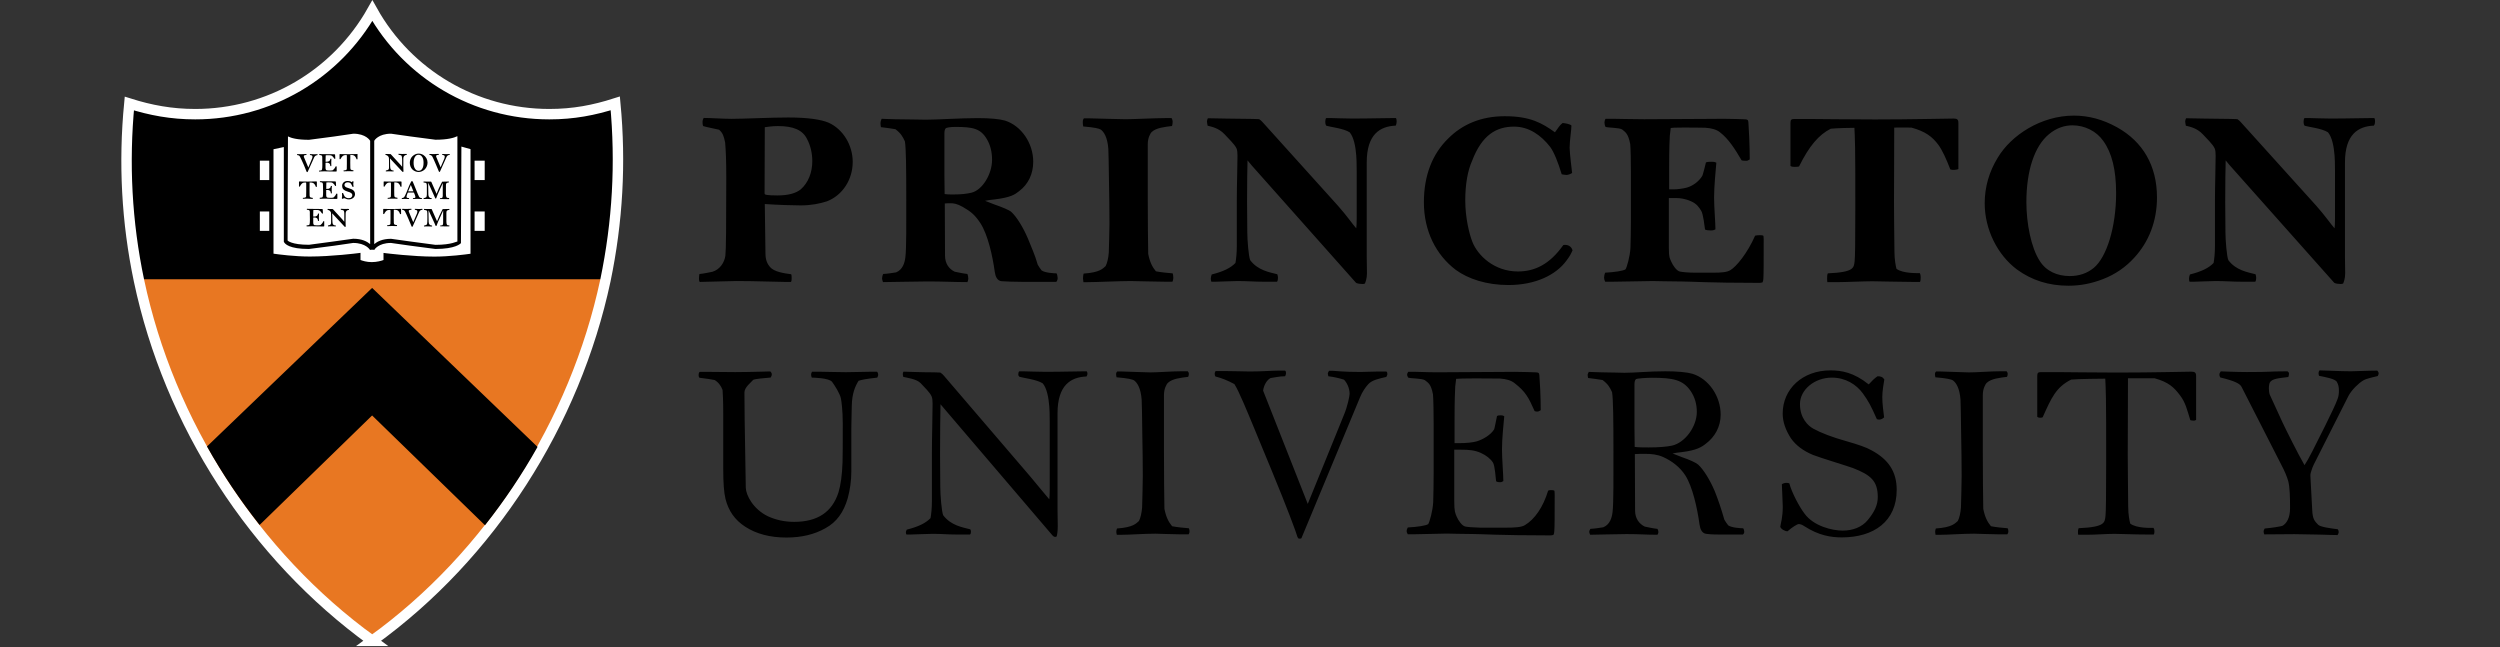 <?xml version="1.0" encoding="UTF-8" standalone="no"?>
<svg
   width="329.643"
   height="85.346"
   version="1.1"
   id="svg263"
   sodipodi:docname="princeton-with-text.svg"
   inkscape:version="1.1.1 (c3084ef, 2021-09-22)"
   xmlns:inkscape="http://www.inkscape.org/namespaces/inkscape"
   xmlns:sodipodi="http://sodipodi.sourceforge.net/DTD/sodipodi-0.dtd"
   xmlns="http://www.w3.org/2000/svg"
   xmlns:svg="http://www.w3.org/2000/svg">
  <rect width="100%" height="100%" fill="#333333" stroke="none"/>
  <defs
     id="defs267" />
  <sodipodi:namedview
     id="namedview265"
     pagecolor="#ffffff"
     bordercolor="#666666"
     borderopacity="1.0"
     inkscape:pageshadow="2"
     inkscape:pageopacity="0.0"
     inkscape:pagecheckerboard="0"
     showgrid="false"
     fit-margin-top="0"
     fit-margin-left="16"
     fit-margin-right="16"
     fit-margin-bottom="0"
     inkscape:zoom="3.7566667"
     inkscape:cx="165.17303"
     inkscape:cy="42.724046"
     inkscape:window-width="1296"
     inkscape:window-height="847"
     inkscape:window-x="0"
     inkscape:window-y="25"
     inkscape:window-maximized="0"
     inkscape:current-layer="svg263" />
  <linearGradient
     id="SG"
     gradientUnits="userSpaceOnUse"
     x1="33.275"
     y1="85.083"
     x2="33.275"
     y2="1.495"
     gradientTransform="matrix(0.994,0,0,0.994,16.009,-0.088)">
    <stop
       offset="0.573"
       style="stop-color:#E87722"
       id="stop248" />
    <stop
       offset="0.574"
       style="stop-color:#000000"
       id="stop250" />
    <stop
       offset="1"
       style="stop-color:#000000"
       id="stop252" />
  </linearGradient>
  <path
     fill="url(#SG)"
     stroke="#ffffff"
     stroke-width="1.374"
     d="M 49.077,84.499 C 33.458,73.195 22.303,55.836 18.326,36.996 16.705,29.281 16.298,21.497 17.053,13.652 c 2.804,0.885 5.558,1.402 8.689,1.402 9.713,0 18.592,-5.2 23.354,-13.65 4.673,8.361 13.531,13.65 23.334,13.65 3.201,0 5.896,-0.527 8.699,-1.422 0.746,7.874 0.308,15.609 -1.302,23.354 -4.017,18.8 -15.112,36.249 -30.751,47.513 z"
     id="path255"
     style="fill:url(#SG)" />
  <path
     d="m 70.879,58.928 c -2.048,3.639 -4.365,7.089 -6.93,10.33 L 49.067,54.782 34.233,69.218 C 31.648,65.947 29.322,62.487 27.294,58.869 L 49.067,37.961 Z M 313.166,15.989 c 0,-0.119 -0.02,-0.328 -0.089,-0.418 h -0.686 c -1.491,0 -2.436,0.06 -5.13,0.06 -0.925,0 -2.297,-0.06 -2.625,-0.06 h -0.775 c -0.089,0.06 -0.119,0.388 -0.119,0.507 0,0.149 0.03,0.388 0.149,0.507 0.477,0.149 2.297,0.348 3.072,0.865 0.537,0.626 0.775,1.879 0.865,3.042 0.03,0.447 0.06,0.895 0.06,2.108 v 6.224 c 0,0.716 -0.03,0.954 -0.06,1.283 -0.507,-0.567 -1.223,-1.64 -2.416,-2.983 l -9.952,-11.026 c -0.089,-0.119 -0.268,-0.268 -0.447,-0.388 -0.239,0 -0.656,-0.03 -0.895,-0.03 -1.909,0 -5.359,-0.089 -5.866,-0.089 -0.06,0.119 -0.119,0.298 -0.119,0.418 0,0.06 0.06,0.477 0.089,0.567 0.447,0.119 1.432,0.268 2.237,1.133 0.477,0.537 1.312,1.283 1.571,1.879 0.089,0.209 0.119,0.537 0.119,0.954 0,1.551 -0.089,3.728 -0.089,5.806 v 6.055 c 0,0.984 -0.089,1.75 -0.179,2.267 -0.616,0.656 -1.581,1.133 -3.122,1.521 -0.06,0.149 -0.119,0.388 -0.119,0.537 0,0.089 0.02,0.388 0.08,0.418 h 0.567 c 0.597,0 1.969,-0.089 2.853,-0.089 1.312,0 2.207,0.089 3.43,0.089 h 1.78 c 0.119,-0.03 0.149,-0.388 0.149,-0.507 0,-0.119 -0.04,-0.358 -0.089,-0.477 -1.034,-0.268 -2.565,-0.507 -3.579,-1.849 -0.209,-0.447 -0.388,-2.655 -0.388,-3.698 0,-0.954 -0.03,-2.257 -0.03,-4.017 0,-2.356 0.03,-4.404 0.06,-5.448 0.179,0.209 0.388,0.477 0.537,0.646 l 13.76,15.47 c 0.149,0.149 0.686,0.179 0.835,0.179 0.149,0 0.239,0 0.358,-0.06 0.06,-0.149 0.268,-0.626 0.268,-1.342 0,-0.865 -0.03,-1.76 -0.03,-2.207 V 21.417 c 0,-3.728 1.76,-4.762 3.808,-4.852 0.139,-0.159 0.159,-0.418 0.159,-0.577 z m -34.141,9.475 c 0,4.494 -1.253,8.461 -2.953,9.862 -0.865,0.716 -1.939,1.074 -3.162,1.074 -1.66,0 -3.122,-0.656 -3.957,-1.998 -1.133,-1.73 -1.76,-4.941 -1.76,-7.745 0,-4.146 1.064,-7.387 2.983,-8.968 1.014,-0.835 2.058,-1.163 3.102,-1.163 1.611,0 3.162,0.775 4.056,2.058 1.123,1.551 1.69,3.788 1.69,6.88 z m 5.389,0.567 c 0,-4.166 -1.849,-7.357 -5.299,-9.266 -1.849,-1.014 -3.688,-1.521 -5.657,-1.521 -4.345,0 -8.282,2.595 -10.041,5.548 -1.133,1.849 -1.72,3.867 -1.72,6.015 0,3.43 1.67,6.79 4.255,8.729 1.969,1.432 4.196,2.138 6.8,2.138 1.581,0 3.062,-0.298 4.524,-0.865 1.64,-0.626 3.042,-1.611 4.146,-2.833 1.929,-2.098 2.993,-4.812 2.993,-7.944 z m -26.187,-3.748 v -6.085 c 0,-0.447 -0.179,-0.567 -0.626,-0.567 -0.895,0 -5.597,0.119 -10.37,0.119 -3.698,0 -6.771,-0.06 -8.431,-0.06 h -2.207 c -0.378,0 -0.507,0.089 -0.507,0.507 v 5.687 c 0.119,0.089 0.328,0.119 0.477,0.119 0.119,0 0.537,0 0.656,-0.06 1.342,-2.704 2.595,-4.166 4.176,-4.971 0.895,-0.089 2.645,-0.119 3.122,-0.119 0.03,0.328 0.06,1.372 0.089,2.625 0.03,2.147 0.03,3.062 0.03,8.133 0,4.384 -0.03,6.343 -0.089,6.82 -0.119,0.835 0.03,1.461 -3.539,1.611 -0.089,0.209 -0.089,0.447 -0.089,0.686 0,0.119 0,0.358 0.03,0.477 h 1.163 c 1.104,0 3.698,-0.119 4.772,-0.119 0.865,0 3.639,0.089 5.448,0.089 h 0.835 c 0.089,-0.149 0.089,-0.477 0.089,-0.626 0,-0.179 -0.03,-0.388 -0.119,-0.537 -0.328,0 -2.237,0.06 -3.072,-0.567 -0.089,-0.328 -0.268,-1.193 -0.268,-2.237 -0.03,-3.211 -0.06,-4.434 -0.06,-6.582 0,-2.774 0.03,-4.653 0.03,-9.803 0.418,0 1.372,-0.03 2.267,0 1.849,0.507 2.744,1.193 3.549,2.267 0.507,0.686 1.044,1.849 1.581,3.251 0.179,0.06 0.328,0.06 0.507,0.06 0.119,0 0.507,-0.06 0.557,-0.119 z m -25.67,9.684 c 0,-0.418 0,-0.597 -0.03,-0.865 -0.149,-0.089 -0.209,-0.089 -0.447,-0.089 -0.209,0 -0.447,0 -0.656,0.06 -1.004,2.297 -2.466,4.086 -3.271,4.553 -0.447,0.268 -1.133,0.328 -2.237,0.328 h -2.436 c -0.954,0 -1.7,-0.089 -1.969,-0.149 -0.447,-0.089 -0.925,-0.805 -1.133,-1.283 -0.209,-0.507 -0.328,-0.507 -0.328,-1.879 V 26.12 h 1.104 c 0.298,0 1.014,0.06 1.819,0.418 0.746,0.328 1.044,0.775 1.342,1.253 0.268,0.418 0.447,2.058 0.507,2.476 0.149,0.089 0.537,0.119 0.775,0.119 0.239,0 0.388,-0.03 0.597,-0.149 0,-0.805 -0.179,-2.983 -0.179,-4.176 0,-1.491 0.209,-3.539 0.298,-4.613 -0.119,-0.06 -0.298,-0.119 -0.597,-0.119 -0.209,0 -0.597,0 -0.775,0.089 -0.089,0.418 -0.418,1.67 -0.477,1.76 -0.447,0.746 -1.223,1.312 -2.018,1.551 -0.537,0.149 -1.312,0.239 -1.73,0.239 h -0.626 v -2.764 c 0,-2.863 0.06,-3.788 0.089,-4.325 0.03,-0.348 0.089,-0.746 0.119,-1.004 0.268,-0.03 0.418,-0.06 1.79,-0.06 1.72,0 2.535,0.03 2.794,0.03 0.835,0.06 1.461,0.239 1.909,0.597 1.133,0.865 1.998,2.237 2.853,3.698 0.179,0.06 0.477,0.06 0.626,0.06 0.179,0 0.209,-0.06 0.447,-0.179 0,-1.819 -0.119,-4.176 -0.179,-4.911 -0.03,-0.298 -0.089,-0.388 -0.686,-0.388 -0.239,0 -1.372,-0.06 -2.565,-0.06 -1.7,0 -2.386,0.03 -4.981,0.03 -1.402,0 -4.285,0.03 -5.508,0.03 -1.78,0 -3.311,-0.06 -4.076,-0.06 h -1.014 c -0.089,0.119 -0.149,0.358 -0.149,0.477 0,0.149 0.06,0.477 0.149,0.597 0.358,0.119 1.76,0.089 2.177,0.328 0.418,0.358 0.805,0.507 1.074,1.939 0.06,0.626 0.089,2.356 0.089,3.728 v 6.134 c 0,1.253 -0.03,3.072 -0.06,3.808 -0.06,1.163 -0.477,2.565 -0.646,2.833 -0.268,0.209 -1.491,0.388 -2.684,0.447 -0.089,0.179 -0.149,0.477 -0.149,0.656 0,0.179 0.06,0.388 0.149,0.537 h 0.984 c 0.954,0 4.474,-0.089 5.279,-0.089 0.746,0 2.177,0.06 3.897,0.06 0.954,0 3.758,0.179 9.773,0.179 0.239,0 0.507,0.03 0.805,-0.06 0.089,-0.149 0.089,-0.209 0.119,-0.477 0.04,-0.626 0.04,-2.386 0.04,-4.792 z m -25.203,1.034 c -0.089,-0.268 -0.328,-0.716 -1.014,-0.716 -0.06,0 -0.149,0.03 -0.209,0.03 -1.79,2.535 -3.758,3.48 -5.985,3.48 -3.102,0 -5.299,-2.088 -6.015,-3.937 -0.388,-0.984 -0.925,-3.132 -0.925,-5.428 0,-2.177 0.328,-3.937 0.895,-5.21 1.312,-3.45 3.221,-4.524 5.538,-4.524 1.939,0 3.539,1.104 4.762,2.674 0.507,0.686 1.044,2.028 1.521,3.609 0.119,0.02 0.388,0.089 0.656,0.089 0.179,0 0.597,-0.149 0.716,-0.268 -0.03,-0.328 -0.328,-2.625 -0.328,-3.331 0,-0.895 0.239,-2.356 0.239,-2.923 -0.179,-0.179 -0.775,-0.298 -1.163,-0.328 -0.447,0.328 -0.597,0.706 -1.014,1.223 -1.67,-1.193 -3.221,-2.118 -6.611,-2.118 -3.132,0 -5.607,1.074 -7.476,2.953 -2.058,2.018 -3.191,4.822 -3.191,8.401 0,3.808 1.611,6.94 4.205,8.908 1.64,1.193 4.056,1.998 6.94,1.998 3.639,0 6.283,-1.372 7.626,-3.181 0.537,-0.716 0.597,-0.895 0.835,-1.402 z M 184.159,15.989 c 0,-0.119 -0.03,-0.328 -0.089,-0.418 h -0.686 c -1.491,0 -2.436,0.06 -5.12,0.06 -0.925,0 -2.297,-0.06 -2.625,-0.06 h -0.775 c -0.089,0.06 -0.119,0.388 -0.119,0.507 0,0.149 0.03,0.388 0.149,0.507 0.477,0.149 2.287,0.348 3.072,0.865 0.537,0.626 0.775,1.879 0.865,3.042 0.03,0.447 0.06,0.895 0.06,2.108 v 6.224 c 0,0.716 -0.03,0.954 -0.06,1.283 -0.507,-0.567 -1.223,-1.64 -2.416,-2.983 l -9.942,-11.026 c -0.089,-0.119 -0.268,-0.268 -0.447,-0.388 -0.239,0 -0.656,-0.03 -0.895,-0.03 -1.909,0 -5.369,-0.089 -5.866,-0.089 -0.06,0.119 -0.119,0.298 -0.119,0.418 0,0.06 0.06,0.477 0.089,0.567 0.447,0.119 1.432,0.268 2.237,1.133 0.477,0.537 1.312,1.283 1.581,1.879 0.089,0.209 0.119,0.537 0.119,0.954 0,1.551 -0.089,3.728 -0.089,5.806 v 6.055 c 0,0.984 -0.089,1.75 -0.179,2.267 -0.626,0.656 -1.581,1.133 -3.132,1.521 -0.06,0.149 -0.119,0.388 -0.119,0.537 0,0.089 0.03,0.388 0.089,0.418 h 0.567 c 0.597,0 1.969,-0.089 2.853,-0.089 1.312,0 2.207,0.089 3.42,0.089 h 1.78 c 0.119,-0.03 0.149,-0.388 0.149,-0.507 0,-0.119 -0.03,-0.358 -0.089,-0.477 -1.034,-0.268 -2.555,-0.507 -3.569,-1.849 -0.209,-0.447 -0.388,-2.655 -0.388,-3.698 0,-0.954 -0.03,-2.257 -0.03,-4.017 0,-2.356 0.03,-4.404 0.06,-5.448 0.179,0.209 0.388,0.477 0.537,0.646 l 13.75,15.47 c 0.149,0.149 0.686,0.179 0.835,0.179 0.149,0 0.239,0 0.358,-0.06 0.06,-0.149 0.268,-0.626 0.268,-1.342 0,-0.865 -0.03,-1.76 -0.03,-2.207 V 21.417 c 0,-3.728 1.76,-4.762 3.818,-4.852 0.099,-0.159 0.129,-0.418 0.129,-0.577 z m -29.448,20.65 c 0,-0.149 -0.03,-0.477 -0.089,-0.597 -0.447,-0.03 -1.67,-0.149 -2.207,-0.268 -0.477,-0.567 -0.805,-1.223 -1.014,-2.297 -0.03,-1.432 -0.06,-4.384 -0.06,-7.148 v -7.327 c 0,-0.805 0.328,-1.432 0.537,-1.611 0.567,-0.537 1.7,-0.656 2.655,-0.775 0.06,-0.119 0.089,-0.447 0.089,-0.567 0,-0.179 -0.089,-0.418 -0.149,-0.477 h -0.865 c -1.253,0 -4.166,0.149 -5.18,0.149 -0.626,0 -3.539,-0.089 -4.852,-0.119 h -0.656 c -0.089,0.119 -0.149,0.239 -0.149,0.507 0,0.119 0.02,0.418 0.06,0.567 1.461,0.119 2.108,0.268 2.326,0.418 0.358,0.268 0.865,0.925 0.984,2.535 0.03,0.567 0.05,1.79 0.089,4.534 0.03,1.491 0.06,3.569 0.06,5.299 0,0.865 -0.06,2.804 -0.089,3.838 -0.05,0.716 -0.209,1.402 -0.418,1.79 -0.358,0.298 -0.716,0.835 -2.893,0.984 -0.06,0.119 -0.089,0.507 -0.089,0.626 0,0.239 0.06,0.348 0.06,0.507 h 0.507 c 1.193,0 4.176,-0.149 5.717,-0.149 0.447,0 3.539,0.089 4.524,0.089 h 0.984 c 0.08,-0.149 0.119,-0.388 0.119,-0.507 z M 130.81,21.089 c 0,1.849 -1.253,3.957 -2.704,4.315 -0.597,0.149 -1.342,0.239 -2.446,0.239 -0.298,0 -0.746,0 -1.104,-0.06 l -0.03,-2.535 v -5.478 c 0,-0.358 0.089,-0.567 0.179,-0.656 0.089,-0.089 0.626,-0.179 1.253,-0.179 2.326,0 3.341,0.209 4.166,1.611 0.477,0.805 0.686,1.73 0.686,2.744 z m 8.65,15.579 c 0,-0.149 -0.06,-0.507 -0.149,-0.626 -0.298,0 -1.521,-0.06 -1.969,-0.388 -0.149,-0.179 -0.388,-0.537 -0.507,-0.746 -0.388,-1.362 -0.835,-2.287 -1.283,-3.42 -0.626,-1.491 -1.491,-2.893 -2.207,-3.549 -0.268,-0.239 -1.193,-0.626 -2.237,-0.984 -0.477,-0.179 -0.865,-0.328 -1.223,-0.477 0.447,-0.089 0.656,-0.119 1.223,-0.179 2.207,-0.268 2.714,-0.656 3.281,-1.104 1.193,-0.895 1.849,-2.267 1.849,-3.877 0,-2.416 -1.551,-4.732 -3.718,-5.418 -0.716,-0.209 -1.998,-0.328 -3.579,-0.328 -2.237,0 -5.369,0.209 -6.85,0.209 -0.447,0 -3.042,-0.06 -4.086,-0.06 -0.447,0 -1.581,-0.06 -1.76,-0.06 -0.089,0.209 -0.149,0.447 -0.149,0.567 0,0.119 0.03,0.418 0.06,0.537 0.507,0.06 1.432,0.179 1.909,0.268 0.716,0.537 0.954,0.954 1.253,1.611 0.149,0.954 0.179,3.39 0.179,7.596 0,3.042 0.03,6.552 -0.119,7.685 -0.089,0.746 -0.358,1.63 -1.223,1.988 -0.388,0.06 -1.104,0.179 -1.7,0.209 -0.089,0.149 -0.149,0.447 -0.149,0.597 0,0.089 0.06,0.328 0.119,0.477 0.418,0 4.981,-0.089 5.925,-0.089 1.909,0 3.519,0.089 5.21,0.089 0.06,-0.119 0.119,-0.328 0.119,-0.447 0,-0.209 -0.06,-0.507 -0.119,-0.626 -0.597,-0.06 -1.342,-0.239 -1.67,-0.298 -0.746,-0.348 -1.283,-1.064 -1.283,-2.118 l -0.03,-6.88 c 0.239,-0.03 0.537,-0.03 0.775,-0.03 0.388,0 0.835,0.06 1.581,0.477 1.104,0.626 1.64,1.084 2.356,2.177 0.954,1.491 1.581,4.225 1.879,6.403 0.089,0.626 0.328,1.163 0.895,1.223 0.239,0.03 1.819,0.089 2.953,0.089 h 4.255 c 0.129,-0.109 0.189,-0.348 0.189,-0.497 z M 107.108,21.238 c 0,1.521 -0.537,2.863 -1.521,3.728 -0.626,0.507 -1.611,0.805 -3.102,0.805 -0.626,0 -1.104,-0.03 -1.283,-0.06 -0.239,-0.03 -0.388,-0.06 -0.388,-0.209 l 0.03,-8.729 c 0.358,-0.03 0.865,-0.149 1.73,-0.149 2.028,0 3.281,0.507 3.867,1.76 0.418,0.795 0.666,1.809 0.666,2.853 z m 5.329,0.119 c 0,-2.237 -1.283,-4.325 -3.181,-5.18 -0.984,-0.418 -2.714,-0.686 -5.329,-0.686 -2.297,0 -5.876,0.179 -7.447,0.179 -1.104,0 -2.774,-0.119 -3.698,-0.119 -0.089,0.149 -0.149,0.358 -0.149,0.477 0,0.119 0,0.447 0.089,0.597 0.567,0.179 1.491,0.328 2.088,0.477 0.507,0.447 0.626,0.835 0.805,1.7 0.089,1.034 0.149,2.356 0.149,4.613 0,6.283 -0.03,9.594 -0.119,10.3 -0.119,0.895 -0.716,1.819 -1.7,2.118 -0.447,0.089 -1.104,0.239 -1.72,0.298 -0.03,0.149 -0.06,0.358 -0.06,0.626 0,0.239 0.03,0.268 0.089,0.418 0.954,0 3.758,-0.119 4.832,-0.119 2.655,0 5.369,0.119 6.462,0.119 h 0.746 c 0.089,-0.119 0.089,-0.328 0.089,-0.477 0,-0.179 0,-0.418 -0.06,-0.537 -0.895,-0.119 -2.237,-0.298 -2.794,-0.954 -0.298,-0.348 -0.597,-0.865 -0.597,-1.75 l -0.089,-6.552 c 1.79,0.119 3.698,0.179 4.742,0.179 1.372,0 2.535,-0.239 3.45,-0.537 2.088,-0.805 3.4,-2.903 3.4,-5.19 z M 313.643,49.225 c 0,-0.179 -0.119,-0.239 -0.179,-0.358 -1.223,0 -2.824,0.089 -3.46,0.089 -1.521,0 -3.36,-0.119 -4.166,-0.119 -0.089,0.179 -0.119,0.209 -0.119,0.358 0,0.149 0.03,0.268 0.06,0.358 0.865,0.179 2.118,0.388 2.356,0.805 0.209,0.378 0.268,0.686 0.268,1.153 0,0.358 -0.03,0.716 -0.179,1.104 -0.268,0.736 -0.835,1.909 -1.64,3.539 -1.372,2.764 -2.237,4.494 -2.714,5.18 -0.775,-1.312 -2.495,-4.762 -2.913,-5.657 l -1.67,-3.639 c -0.06,-0.119 -0.119,-0.537 -0.119,-0.805 0,-0.388 0.06,-0.656 0.119,-0.775 0.268,-0.537 1.193,-0.587 2.446,-0.746 0.06,-0.149 0.089,-0.328 0.089,-0.447 0,-0.209 -0.089,-0.149 -0.179,-0.298 h -0.537 c -1.998,0 -1.402,0.089 -4.832,0.089 -1.452,0 -3.211,-0.089 -3.45,-0.089 -0.119,0.209 -0.179,0.239 -0.179,0.447 0,0.119 0.03,0.209 0.119,0.358 1.988,0.477 2.585,0.835 2.794,1.223 l 5.21,10.21 c 0.507,0.954 0.805,1.7 0.954,2.237 0.209,0.835 0.239,2.058 0.239,3.569 0,1.283 -0.447,1.969 -0.954,2.297 -0.209,0.119 -1.7,0.328 -2.386,0.378 -0.119,0.209 -0.149,0.268 -0.149,0.418 0,0.149 0.06,0.239 0.089,0.358 1.521,0 3.102,-0.03 3.997,-0.03 0.626,0 1.581,0.03 3.341,0.06 1.014,0.03 1.79,0.06 2.326,0.06 0.06,-0.119 0.149,-0.239 0.149,-0.388 0,-0.139 -0.03,-0.239 -0.119,-0.378 -0.954,-0.119 -2.287,-0.298 -2.595,-0.597 -0.477,-0.507 -0.716,-0.736 -0.775,-1.909 l -0.239,-4.474 c -0.03,-0.328 0.089,-0.626 0.119,-0.706 0.089,-0.328 0.209,-0.597 0.318,-0.835 l 4.593,-9.087 c 0.418,-0.775 1.312,-1.64 1.909,-1.998 0.418,-0.268 1.342,-0.447 1.939,-0.597 0.07,-0.119 0.119,-0.239 0.119,-0.358 z m -24.07,6.134 V 49.573 c 0,-0.447 -0.179,-0.567 -0.626,-0.567 -0.895,0 -5.011,0.119 -9.773,0.119 -3.698,0 -6.164,-0.06 -7.834,-0.06 h -2.207 c -0.388,0 -0.507,0.089 -0.507,0.507 v 5.389 c 0.119,0.089 0.209,0.119 0.358,0.119 0.119,0 0.239,0 0.358,-0.06 1.163,-2.595 1.76,-3.957 3.758,-4.971 0.895,-0.089 4.017,-0.119 4.494,-0.119 0.03,0.328 0.06,1.362 0.089,2.625 0.03,2.147 0.03,3.301 0.03,8.371 0,4.374 -0.03,6.641 -0.089,7.109 -0.119,0.835 0.03,1.461 -3.539,1.611 -0.089,0.209 -0.089,0.268 -0.089,0.507 0,0.119 0,0.229 0.03,0.358 h 1.163 c 1.104,0 2.565,-0.119 3.639,-0.119 0.865,0 2.505,0.089 4.325,0.089 h 0.835 c 0.089,-0.149 0.089,-0.298 0.089,-0.447 0,-0.179 -0.03,-0.268 -0.119,-0.428 -0.328,0 -2.237,0.07 -3.072,-0.567 -0.089,-0.328 -0.268,-1.193 -0.268,-2.227 -0.02,-3.221 -0.06,-4.742 -0.06,-6.89 0,-2.764 0.03,-4.882 0.03,-10.041 0.418,0 2.625,-0.02 3.519,0 1.839,0.507 2.555,1.193 3.36,2.267 0.716,0.954 0.895,1.819 1.342,3.251 0.179,0.06 0.268,0.06 0.447,0.06 0.109,0.02 0.258,-0.04 0.318,-0.099 z M 264.818,70.073 c 0,-0.149 -0.03,-0.298 -0.089,-0.418 -0.447,-0.03 -1.67,-0.149 -2.207,-0.268 -0.477,-0.567 -0.805,-1.223 -1.014,-2.297 -0.03,-1.432 -0.06,-4.673 -0.06,-7.447 v -7.566 c 0,-0.805 0.328,-1.432 0.537,-1.611 0.567,-0.537 1.7,-0.656 2.655,-0.775 0.06,-0.119 0.089,-0.268 0.089,-0.378 0,-0.179 -0.089,-0.298 -0.149,-0.358 h -0.865 c -1.253,0 -3.042,0.149 -4.056,0.149 -0.626,0 -2.406,-0.089 -3.718,-0.119 h -0.656 c -0.089,0.119 -0.149,0.119 -0.149,0.378 0,0.119 0.03,0.239 0.06,0.388 1.461,0.119 2.118,0.268 2.326,0.418 0.358,0.268 0.865,0.925 0.984,2.535 0.03,0.567 0.05,2.088 0.089,4.822 0.03,1.491 0.06,3.519 0.06,5.239 0,0.875 -0.06,3.102 -0.089,4.146 -0.05,0.716 -0.209,1.402 -0.418,1.79 -0.358,0.298 -0.716,0.835 -2.893,0.984 -0.06,0.119 -0.089,0.328 -0.089,0.447 0,0.239 0.05,0.239 0.05,0.388 h 0.507 c 1.193,0 3.042,-0.149 4.583,-0.149 0.447,0 2.406,0.089 3.4,0.089 h 0.974 c 0.109,-0.149 0.139,-0.268 0.139,-0.388 z m -14.724,-5.478 c 0,-2.386 -1.064,-4.017 -3.36,-5.239 -0.626,-0.358 -1.73,-0.746 -3.311,-1.193 -1.819,-0.507 -3.341,-1.094 -4.325,-1.64 -0.656,-0.358 -1.76,-1.342 -1.76,-3.241 0,-1.909 1.939,-3.49 4.205,-3.49 1.79,0 3.221,0.895 4.086,2.078 0.746,1.044 1.014,1.521 1.849,3.4 0.089,0.03 0.209,0.06 0.298,0.06 0.268,0 0.507,-0.149 0.656,-0.298 -0.089,-0.746 -0.239,-1.79 -0.239,-2.674 0,-0.775 0.179,-1.79 0.268,-2.326 -0.239,-0.358 -0.507,-0.418 -0.895,-0.418 -0.418,0.268 -0.805,0.686 -1.163,1.074 -1.969,-1.581 -3.579,-1.849 -5.06,-1.849 -3.659,0 -6.283,2.446 -6.283,5.687 0,1.104 0.378,2.177 1.094,3.281 0.656,0.925 1.611,1.64 2.893,2.177 0.865,0.348 4.732,1.521 5.269,1.73 2.386,0.925 3.281,1.72 3.281,3.838 0,1.044 -0.447,1.969 -1.312,3.012 -0.775,0.954 -1.998,1.402 -3.311,1.402 -1.402,0 -3.818,-0.597 -5.011,-2.207 -0.716,-0.925 -1.73,-2.863 -2.028,-4.027 -0.209,-0.06 -0.209,-0.06 -0.418,-0.06 -0.179,0 -0.388,0.06 -0.567,0.179 0,0.388 0.119,2.356 0.119,2.953 0,1.461 -0.268,2.177 -0.328,2.655 0.089,0.298 0.597,0.597 0.954,0.597 0.616,-0.537 1.273,-0.954 1.491,-0.954 0.179,0 0.447,0.089 0.706,0.268 1.939,1.253 3.549,1.491 4.981,1.491 4.215,-0.01 7.218,-2.118 7.218,-6.263 z M 223.738,54.315 c 0,1.909 -1.521,4.046 -3.271,4.444 -0.716,0.149 -1.76,0.239 -3.102,0.239 -0.358,0 -1.372,0 -1.819,-0.07 l -0.03,-2.625 v -5.627 c 0,-0.388 0.089,-0.597 0.209,-0.686 0.119,-0.089 1.342,-0.179 2.088,-0.179 2.804,0 4.086,0.268 5.1,1.73 0.557,0.815 0.825,1.73 0.825,2.774 z m 6.254,15.788 c 0,-0.149 -0.05,-0.328 -0.149,-0.447 -0.298,0 -1.521,-0.06 -1.969,-0.388 -0.149,-0.179 -0.388,-0.537 -0.507,-0.746 -0.388,-1.372 -0.805,-2.595 -1.253,-3.728 -0.626,-1.491 -1.491,-2.893 -2.207,-3.539 -0.268,-0.239 -1.104,-0.626 -2.147,-0.984 -0.477,-0.179 -0.865,-0.328 -1.223,-0.477 0.447,-0.089 0.656,-0.119 1.223,-0.179 1.939,-0.239 2.595,-0.656 3.162,-1.104 1.193,-0.895 1.959,-2.237 1.959,-3.838 0,-2.416 -1.551,-4.713 -3.718,-5.389 -0.716,-0.209 -1.998,-0.328 -3.579,-0.328 -2.237,0 -3.897,0.199 -5.389,0.199 -0.447,0 -1.909,-0.06 -2.943,-0.06 -0.447,0 -1.581,-0.06 -1.76,-0.06 -0.089,0.209 -0.149,0.268 -0.149,0.388 0,0.119 0.03,0.288 0.06,0.418 0.507,0.06 1.422,0.179 1.909,0.268 0.716,0.537 0.954,0.954 1.253,1.611 0.149,0.954 0.179,3.639 0.179,7.834 0,3.032 0.03,6.85 -0.119,7.983 -0.089,0.736 -0.348,1.63 -1.223,1.988 -0.388,0.06 -1.104,0.179 -1.7,0.209 -0.089,0.149 -0.149,0.268 -0.149,0.418 0,0.089 0.06,0.209 0.119,0.358 0.418,0 3.838,-0.089 4.792,-0.089 1.909,0 2.386,0.089 4.086,0.089 0.06,-0.119 0.119,-0.209 0.119,-0.328 0,-0.209 -0.06,-0.328 -0.119,-0.447 -0.597,-0.06 -1.342,-0.239 -1.67,-0.298 -0.746,-0.358 -1.283,-1.074 -1.283,-2.118 l -0.03,-7.447 c 0.239,-0.03 1.104,-0.03 1.342,-0.03 0.805,0 1.611,0.07 2.386,0.418 1.133,0.507 2.207,1.312 2.923,2.416 0.954,1.491 1.581,4.315 1.879,6.492 0.089,0.626 0.328,1.163 0.895,1.223 0.239,0.03 0.597,0.089 1.73,0.089 h 3.092 c 0.129,-0.109 0.179,-0.219 0.179,-0.378 z m -24.994,-4.524 c 0,-0.418 0,-0.597 -0.03,-0.865 -0.149,-0.089 -0.209,-0.089 -0.447,-0.089 -0.209,0 -0.179,0 -0.388,0.07 -0.656,2.177 -1.78,3.788 -3.072,4.553 -0.447,0.268 -1.253,0.328 -2.535,0.328 h -3.341 c -1.044,-0.03 -1.7,-0.089 -1.969,-0.149 -0.447,-0.089 -0.925,-0.805 -1.133,-1.283 -0.209,-0.507 -0.328,-0.686 -0.328,-2.058 v -6.79 h 0.954 c 0.954,0 1.73,0.06 2.535,0.418 0.746,0.328 1.312,0.805 1.611,1.273 0.268,0.418 0.358,2.058 0.418,2.476 0.149,0.089 0.239,0.119 0.477,0.119 0.239,0 0.268,-0.02 0.477,-0.149 0,-0.805 -0.179,-2.983 -0.179,-4.166 0,-1.491 0.209,-3.311 0.298,-4.384 -0.119,-0.06 -0.179,-0.119 -0.477,-0.119 -0.209,0 -0.298,0 -0.477,0.089 -0.089,0.418 -0.328,1.67 -0.378,1.76 -0.447,0.736 -1.491,1.342 -2.297,1.581 -0.537,0.149 -1.312,0.239 -2.446,0.239 h -0.477 v -2.923 c 0,-2.853 0.06,-4.017 0.089,-4.553 0.03,-0.358 0.089,-0.736 0.119,-1.004 0.268,-0.03 1.133,-0.06 2.505,-0.06 1.72,0 3.002,0.02 3.281,0.02 0.835,0.06 1.452,0.239 1.909,0.597 1.461,1.133 1.849,1.879 2.655,3.698 0.179,0.06 0.209,0.06 0.358,0.06 0.179,0 0.209,-0.06 0.447,-0.179 0,-1.819 -0.119,-3.877 -0.179,-4.623 -0.03,-0.298 -0.089,-0.378 -0.686,-0.378 -0.239,0 -1.372,-0.06 -2.555,-0.06 -1.7,0 -2.386,0.03 -4.981,0.03 -1.402,0 -3.867,0.03 -5.09,0.03 -1.79,0 -2.177,-0.06 -2.953,-0.06 h -1.024 c -0.089,0.119 -0.149,0.239 -0.149,0.348 0,0.159 0.06,0.298 0.149,0.418 0.358,0.119 1.77,0.089 2.187,0.328 0.418,0.358 0.805,0.447 1.074,1.879 0.06,0.626 0.089,2.655 0.089,4.027 v 6.134 c 0,1.253 -0.03,3.311 -0.06,4.046 -0.06,1.163 -0.477,2.625 -0.656,2.893 -0.268,0.209 -1.491,0.388 -2.694,0.447 -0.089,0.179 -0.149,0.298 -0.149,0.477 0,0.179 0.06,0.268 0.149,0.418 h 0.984 c 0.954,0 3.341,-0.089 4.146,-0.089 0.746,0 1.76,0.06 3.49,0.06 0.954,0 3.748,0.179 9.773,0.179 0.239,0 0.507,0.03 0.805,-0.06 0.089,-0.149 0.089,-0.209 0.119,-0.477 0.05,-0.597 0.05,-2.058 0.05,-4.474 z M 182.936,49.314 c 0,-0.119 -0.03,-0.298 -0.149,-0.328 h -1.014 c -0.716,0 -1.849,0.06 -2.356,0.06 -2.416,0 -3.281,-0.149 -3.639,-0.149 h -0.537 c -0.07,0.149 -0.159,0.239 -0.159,0.388 0,0.119 0.07,0.209 0.07,0.328 0.736,0.089 1.392,0.239 2.058,0.447 0.358,0.358 0.746,1.074 0.746,1.879 0,0.288 -0.298,1.7 -0.726,2.714 l -4.792,11.791 -5.886,-14.933 c 0.089,-0.706 0.477,-1.392 0.974,-1.66 0.507,-0.06 1.123,-0.239 1.929,-0.239 0.06,-0.119 0.119,-0.288 0.119,-0.418 0,-0.119 -0.03,-0.298 -0.149,-0.328 h -0.746 c -0.915,0 -2.307,0.119 -3.887,0.119 -0.686,0 -2.028,-0.06 -3.341,-0.06 h -1.163 c -0.06,0.119 -0.119,0.179 -0.119,0.358 0,0.179 0.03,0.239 0.089,0.358 0.835,0.209 1.64,0.537 2.505,1.004 0.567,0.835 1.79,3.848 2.446,5.418 l 2.466,5.965 c 2.048,4.951 3.271,8.252 3.42,8.819 0.149,0.089 0,0.179 0.268,0.179 0.268,0 0.239,-0.05 0.298,-0.199 l 7.685,-18.472 c 0.268,-0.656 0.686,-1.283 1.074,-1.7 0.477,-0.537 1.452,-0.746 2.376,-0.954 0.05,-0.119 0.139,-0.239 0.139,-0.388 z M 156.848,70.073 c 0,-0.149 -0.02,-0.298 -0.089,-0.418 -0.447,-0.03 -1.67,-0.149 -2.207,-0.268 -0.477,-0.567 -0.805,-1.223 -1.014,-2.297 -0.03,-1.432 -0.06,-4.673 -0.06,-7.447 v -7.566 c 0,-0.805 0.328,-1.432 0.537,-1.611 0.567,-0.537 1.7,-0.656 2.655,-0.775 0.06,-0.119 0.089,-0.268 0.089,-0.378 0,-0.179 -0.089,-0.298 -0.149,-0.358 h -0.865 c -1.253,0 -3.042,0.149 -4.056,0.149 -0.626,0 -2.416,-0.089 -3.718,-0.119 h -0.656 c -0.089,0.119 -0.149,0.119 -0.149,0.378 0,0.119 0.03,0.239 0.06,0.388 1.461,0.119 2.118,0.268 2.326,0.418 0.358,0.268 0.865,0.925 0.984,2.535 0.03,0.567 0.06,2.088 0.089,4.822 0.03,1.491 0.06,3.519 0.06,5.239 0,0.875 -0.06,3.102 -0.089,4.146 -0.06,0.716 -0.209,1.402 -0.418,1.79 -0.358,0.298 -0.716,0.835 -2.893,0.984 -0.06,0.119 -0.089,0.328 -0.089,0.447 0,0.239 0.06,0.239 0.06,0.388 h 0.507 c 1.193,0 3.042,-0.149 4.583,-0.149 0.447,0 2.416,0.089 3.4,0.089 h 0.984 c 0.099,-0.149 0.119,-0.268 0.119,-0.388 z M 143.386,49.255 c 0,-0.119 -0.03,-0.209 -0.089,-0.288 h -0.686 c -1.491,0 -2.147,0.06 -4.822,0.06 -0.925,0 -2.297,-0.06 -2.625,-0.06 h -0.775 c -0.089,0.06 -0.119,0.268 -0.119,0.388 0,0.149 0.03,0.209 0.149,0.328 0.477,0.149 2.297,0.358 3.072,0.865 0.537,0.626 0.775,1.879 0.865,3.042 0.03,0.447 0.06,0.895 0.06,2.118 v 8.848 c 0,0.716 -0.03,0.954 -0.06,1.283 -0.507,-0.567 -1.372,-1.67 -2.535,-3.042 L 124.437,49.513 c -0.089,-0.119 -0.268,-0.268 -0.447,-0.388 -0.239,0 -0.537,-0.03 -0.775,-0.03 -1.909,0 -3.579,-0.089 -4.086,-0.089 -0.06,0.119 -0.089,0.179 -0.089,0.298 0,0.06 0.03,0.298 0.06,0.388 0.447,0.119 1.76,0.268 2.297,0.835 0.477,0.537 1.193,1.163 1.452,1.76 0.089,0.209 0.119,0.537 0.119,0.954 0,1.551 -0.089,4.374 -0.089,6.462 v 6.343 c 0,0.984 -0.089,1.75 -0.179,2.267 -0.626,0.656 -1.581,1.133 -3.132,1.521 -0.06,0.149 -0.119,0.209 -0.119,0.358 0,0.089 0.03,0.268 0.089,0.288 h 0.567 c 0.597,0 1.969,-0.089 2.863,-0.089 1.302,0 1.899,0.089 3.122,0.089 h 1.8 c 0.119,-0.03 0.139,-0.268 0.139,-0.388 0,-0.119 -0.02,-0.179 -0.089,-0.298 -1.044,-0.268 -2.555,-0.507 -3.569,-1.849 -0.209,-0.447 -0.388,-2.714 -0.388,-3.748 0,-0.954 -0.03,-2.505 -0.03,-4.255 0,-2.356 0.03,-5.607 0.06,-6.641 0.179,0.209 0.447,0.537 0.656,0.775 l 14.118,16.534 c 0.149,0.149 0.209,0.179 0.358,0.179 0.149,0 0.05,0 0.179,-0.06 0.06,-0.149 0.149,-0.626 0.149,-1.342 0,-0.865 -0.03,-1.76 -0.03,-2.207 V 54.494 c 0,-3.728 1.76,-4.772 3.818,-4.852 0.099,-0.149 0.129,-0.239 0.129,-0.388 z m -27.589,0.149 c 0,-0.119 -0.06,-0.298 -0.149,-0.388 h -0.865 c -0.925,0 -2.177,0.06 -3.251,0.06 -1.193,0 -2.525,-0.06 -3.4,-0.06 h -1.064 c -0.089,0.179 -0.119,0.239 -0.119,0.388 0,0.119 0.03,0.239 0.089,0.388 0.119,0 2.297,0.03 2.684,0.567 0.328,0.447 1.044,1.551 1.163,2.207 0.06,0.298 0.239,1.521 0.239,3.281 0,2.535 0,4.225 -0.03,5.12 -0.06,1.67 -0.239,2.983 -0.537,3.967 -0.835,2.595 -2.764,3.877 -5.836,3.877 -1.312,0 -2.446,-0.268 -3.49,-0.746 -1.939,-0.954 -2.863,-2.774 -2.893,-3.748 l -0.149,-8.928 -0.03,-3.639 c 0,-0.686 0.865,-1.312 1.163,-1.67 0.239,-0.119 1.551,-0.239 2.297,-0.298 0.089,-0.179 0.149,-0.268 0.149,-0.418 0,-0.149 -0.089,-0.298 -0.209,-0.388 l -1.133,0.03 c -1.104,0.03 -2.565,0.06 -3.48,0.06 -1.432,0 -2.535,-0.03 -3.43,-0.03 h -1.253 c -0.119,0.089 -0.149,0.268 -0.149,0.418 0,0.149 0.03,0.268 0.119,0.358 0.954,0.119 1.581,0.209 1.998,0.298 0.507,0.298 0.865,0.805 1.044,1.312 0.03,0.388 0.089,1.342 0.089,3.221 V 61.791 c 0,1.849 0.089,3.152 0.298,3.997 0.388,1.551 1.223,2.774 2.595,3.659 1.461,0.954 3.281,1.432 5.448,1.432 1.998,0 3.698,-0.418 5.12,-1.223 1.491,-0.805 2.416,-2.108 2.953,-3.957 0.298,-1.094 0.477,-2.297 0.477,-3.539 v -5.717 c 0,-1.074 0.06,-2.416 0.06,-2.953 0.03,-1.611 0.447,-2.565 0.895,-3.281 0.477,-0.149 0.895,-0.239 2.466,-0.418 0.06,-0.149 0.119,-0.239 0.119,-0.388 z"
     id="path257"
     style="stroke-width:0.994" />
  <path
     fill="#ffffff"
     d="m 46.611,17.281 c 1.869,0 2.486,1.074 2.486,1.074 0,0 0.606,-1.074 2.486,-1.074 1.849,0 6.86,1.819 9.007,0.119 v 1.531 l 1.76,0.457 v 1.8 h 1.561 v 2.555 H 62.349 v 4.136 h 1.561 v 2.565 H 62.349 v 3.181 c -3.132,0.686 -7.645,0.557 -11.473,-0.04 v 0.805 c -1.114,0.457 -2.466,0.527 -3.569,0 v -0.805 c -3.828,0.597 -8.152,0.746 -11.473,0.04 v -3.181 h -1.571 v -2.565 h 1.571 V 23.743 H 34.263 V 21.188 h 1.571 v -1.8 l 1.879,-0.368 v -1.611 c 2.605,1.78 6.89,-0.129 8.898,-0.129 z"
     id="path259"
     style="stroke-width:0.994" />
  <path
     d="m 60.838,18.753 0.01,-1.959 -0.477,0.497 c -0.01,0.01 -0.587,0.587 -2.963,0.587 l -3.211,-0.428 -2.645,-0.368 c -1.452,0 -2.177,0.597 -2.486,0.954 -0.318,-0.358 -1.044,-0.954 -2.486,-0.954 l -2.645,0.378 -3.211,0.428 c -2.336,0 -2.824,-0.557 -2.824,-0.567 l -0.477,-0.597 -0.01,0.756 v 1.342 l -1.909,0.398 v 14.704 l 0.229,0.03 c 0.03,0.01 2.684,0.418 5.11,0.418 2.396,0 5.239,-0.318 6.134,-0.418 v 0.666 l 0.149,0.08 c 0.04,0.02 0.825,0.398 1.879,0.398 1.064,0 1.899,-0.378 1.939,-0.398 l 0.159,-0.07 v -0.676 c 0.895,0.109 3.738,0.418 6.144,0.418 2.416,0 5.07,-0.418 5.1,-0.418 l 0.229,-0.03 V 19.25 Z M 49.345,18.564 c 0.02,-0.04 0.537,-0.935 2.217,-0.935 l 2.525,0.358 3.331,0.437 c 1.611,0 2.436,-0.249 2.893,-0.467 V 31.856 c -0.03,-0.07 -0.686,0.428 -2.893,0.428 L 54.207,31.856 51.562,31.488 c -1.143,0 -1.819,0.368 -2.217,0.696 z M 37.971,17.987 c 0.437,0.219 1.223,0.447 2.774,0.447 l 3.321,-0.437 2.525,-0.368 c 1.66,0 2.187,0.885 2.217,0.935 v 13.621 c -0.408,-0.338 -1.084,-0.706 -2.237,-0.706 l -2.645,0.368 -3.181,0.428 c -2.336,0 -2.824,-0.557 -2.824,-0.567 -0.01,0.01 0.04,-12.795 0.05,-13.72 z m 24.07,15.47 c -0.666,0.099 -2.804,0.378 -4.782,0.378 -2.843,0 -6.353,-0.447 -6.383,-0.447 l -0.308,-0.04 v 0.935 c -0.268,0.099 -0.855,0.278 -1.551,0.278 -0.676,0 -1.223,-0.179 -1.481,-0.278 v -0.944 l -0.308,0.04 c -0.04,0.01 -3.539,0.447 -6.373,0.447 -1.988,0 -4.126,-0.278 -4.792,-0.378 V 19.677 c 0.249,-0.05 0.994,-0.209 1.362,-0.288 v 12.487 c 0.129,0.288 0.706,0.954 3.311,0.954 l 3.301,-0.428 2.525,-0.368 c 1.69,0 2.217,0.895 2.237,0.935 l 0.08,-0.04 h 0.388 l 0.07,0.04 c 0.02,-0.04 0.537,-0.935 2.217,-0.935 l 2.525,0.358 3.331,0.437 c 2.645,0 3.311,-0.696 3.37,-0.775 l 0.06,-12.726 c 0.348,0.099 0.984,0.268 1.203,0.338 v 13.79 z m -22.489,-12.805 c -0.099,-0.179 -0.229,-0.189 -0.368,-0.209 -0.02,-0.02 -0.02,-0.04 -0.02,-0.06 0,-0.02 0,-0.03 0.01,-0.06 h 0.149 c 0.169,0 0.308,0.01 0.428,0.01 0.149,0 0.388,-0.02 0.547,-0.02 h 0.099 c 0.02,0.01 0.02,0.04 0.02,0.06 0,0.01 0,0.05 -0.01,0.06 -0.109,0.01 -0.348,0.01 -0.348,0.159 0,0.03 0.01,0.089 0.02,0.129 l 0.577,1.362 0.477,-1.133 c 0.06,-0.129 0.07,-0.239 0.07,-0.298 0,-0.129 -0.089,-0.189 -0.328,-0.209 -0.01,-0.02 -0.02,-0.04 -0.02,-0.05 0,-0.02 0.01,-0.05 0.02,-0.07 h 0.07 c 0.109,0 0.209,0.02 0.457,0.02 0.04,0 0.209,-0.01 0.288,-0.01 h 0.169 c 0.01,0.02 0.02,0.03 0.02,0.05 0,0.02 -0.01,0.05 -0.02,0.07 -0.209,0.02 -0.348,0.129 -0.418,0.268 l -0.875,1.949 c 0,0 -0.04,0.03 -0.07,0.03 -0.03,0 -0.06,-0.03 -0.08,-0.089 -0.02,-0.07 -0.129,-0.338 -0.358,-0.875 l -0.288,-0.636 c -0.119,-0.249 -0.199,-0.398 -0.219,-0.447 z m 2.655,1.959 c 0.249,0 0.467,-0.02 0.567,-0.02 0.089,0 0.258,0.01 0.328,0.01 0.099,0 0.477,0.02 1.173,0.02 0.089,0 0.119,-0.01 0.119,-0.06 v -0.606 c -0.03,-0.01 -0.05,-0.02 -0.07,-0.02 -0.02,0 -0.04,0 -0.07,0.01 -0.07,0.209 -0.288,0.447 -0.368,0.497 -0.04,0.02 -0.159,0.04 -0.249,0.04 h -0.328 c -0.119,0 -0.179,-0.01 -0.219,-0.02 -0.07,-0.01 -0.119,-0.089 -0.139,-0.129 -0.02,-0.05 -0.03,-0.129 -0.03,-0.268 v -0.606 c 0.05,-0.01 0.109,-0.01 0.159,-0.01 0.089,0 0.159,0.01 0.258,0.05 0.169,0.07 0.199,0.199 0.219,0.398 0.02,0.01 0.05,0.01 0.07,0.01 0.03,0 0.04,0 0.06,-0.01 0,-0.099 -0.01,-0.348 -0.01,-0.457 0,-0.229 0.02,-0.398 0.02,-0.497 -0.02,-0.01 -0.04,-0.02 -0.06,-0.02 -0.03,0 -0.06,0.01 -0.08,0.02 -0.01,0.04 -0.03,0.159 -0.05,0.189 -0.05,0.08 -0.149,0.139 -0.239,0.169 -0.06,0.02 -0.159,0.03 -0.258,0.03 h -0.08 v -0.298 c 0,-0.308 0.01,-0.408 0.01,-0.467 0.01,-0.089 0.01,-0.089 0.03,-0.089 0.02,0 0.099,-0.01 0.258,-0.01 0.199,0 0.278,0.01 0.308,0.01 0.099,0.01 0.159,0.03 0.209,0.06 0.119,0.089 0.189,0.139 0.348,0.398 0.01,0.01 0.03,0.01 0.05,0.01 0.03,0 0.03,-0.01 0.07,-0.02 l -0.03,-0.517 c 0,-0.05 -0.02,-0.06 -0.07,-0.06 -0.03,0 -0.189,-0.01 -0.239,-0.01 -0.089,0 -0.477,-0.01 -0.875,-0.01 -0.437,0 -0.666,-0.01 -0.756,-0.01 h -0.129 c -0.02,0.01 -0.02,0.04 -0.02,0.06 0,0.02 0.01,0.04 0.01,0.06 0.258,0.03 0.388,0.03 0.388,0.288 v 0.368 c 0,0.258 0.01,0.467 0.01,0.646 0,0.119 -0.01,0.239 -0.01,0.348 -0.01,0.209 -0.04,0.298 -0.08,0.348 -0.03,0.03 -0.159,0.06 -0.348,0.07 0,0.02 0,0.05 0,0.07 0,0.02 0,0.03 0.01,0.05 z m 4.792,-2.297 c -0.109,0 -0.517,0.02 -1.074,0.02 -0.418,-0.01 -0.756,-0.01 -0.835,-0.01 -0.109,0 -0.199,-0.01 -0.249,-0.01 -0.06,0 -0.07,0.02 -0.07,0.07 v 0.587 c 0.01,0.02 0.03,0.02 0.06,0.02 0.01,0 0.04,0 0.06,-0.01 0.149,-0.278 0.278,-0.437 0.467,-0.507 0.06,-0.03 0.288,-0.03 0.358,-0.03 0.02,0.07 0.02,0.179 0.02,0.288 v 0.845 c 0,0.308 0,0.616 -0.01,0.686 -0.01,0.119 -0.05,0.189 -0.418,0.209 -0.01,0.02 -0.01,0.04 -0.01,0.06 0,0.04 0,0.04 0.02,0.06 0.169,0 0.517,-0.02 0.587,-0.02 0.099,0 0.418,0.01 0.587,0.01 h 0.099 c 0.01,-0.02 0.02,-0.04 0.02,-0.06 0,-0.02 -0.01,-0.04 -0.02,-0.07 -0.278,-0.04 -0.398,-0.04 -0.398,-0.308 -0.01,-0.348 -0.01,-0.537 -0.01,-0.696 l 0.01,-1.024 c 0.04,0 0.169,0 0.229,0.01 0.239,0.03 0.328,0.109 0.428,0.229 0.06,0.07 0.119,0.199 0.169,0.338 0.02,0 0.05,0.01 0.06,0.01 0.02,0 0.05,-0.01 0.06,-0.03 v -0.597 c 0,-0.03 0.01,-0.07 0,-0.089 -0.05,0.02 -0.089,0.02 -0.139,0.02 z m -5.856,5.906 h 0.099 c 0.01,-0.02 0.01,-0.04 0.01,-0.06 0,-0.02 0,-0.04 -0.02,-0.07 -0.278,-0.04 -0.398,-0.04 -0.408,-0.308 -0.01,-0.348 -0.01,-0.537 -0.01,-0.696 l 0.01,-1.024 c 0.04,0 0.169,0 0.229,0.01 0.239,0.03 0.338,0.109 0.428,0.229 0.06,0.07 0.119,0.199 0.169,0.338 0.03,0 0.05,0.01 0.07,0.01 0.02,0 0.04,-0.01 0.06,-0.03 v -0.587 c 0,-0.03 0,-0.08 -0.01,-0.089 -0.02,-0.02 -0.05,-0.02 -0.119,-0.02 -0.099,0 -0.517,0.02 -1.064,0.02 -0.418,0 -0.756,-0.01 -0.845,-0.01 -0.109,0 -0.189,-0.01 -0.249,-0.01 -0.06,0 -0.07,0.02 -0.07,0.07 v 0.597 c 0.02,0.01 0.03,0.02 0.05,0.02 0.02,0 0.04,0 0.06,-0.01 0.149,-0.278 0.268,-0.437 0.457,-0.507 0.07,-0.03 0.288,-0.03 0.368,-0.03 0.02,0.07 0.02,0.179 0.02,0.288 v 0.845 c 0,0.308 0,0.616 -0.01,0.686 -0.02,0.119 -0.05,0.189 -0.428,0.209 0,0.02 -0.01,0.04 -0.01,0.06 0,0.04 0.01,0.04 0.01,0.06 0.169,0 0.527,-0.02 0.597,-0.02 0.119,0.02 0.447,0.03 0.606,0.03 z m 3.221,0.01 c 0.089,0 0.119,-0.01 0.119,-0.07 v -0.606 c -0.02,-0.01 -0.05,-0.02 -0.07,-0.02 -0.02,0 -0.04,0 -0.07,0.01 -0.07,0.209 -0.288,0.447 -0.378,0.497 -0.04,0.02 -0.159,0.04 -0.239,0.04 h -0.338 c -0.119,0 -0.179,-0.01 -0.209,-0.02 -0.06,-0.01 -0.119,-0.089 -0.139,-0.129 -0.02,-0.05 -0.03,-0.129 -0.03,-0.268 V 25.056 c 0.05,-0.01 0.109,-0.01 0.149,-0.01 0.089,0 0.159,0.01 0.249,0.05 0.169,0.07 0.199,0.199 0.219,0.398 0.02,0.01 0.05,0.01 0.07,0.01 0.03,0 0.04,0 0.06,-0.02 0,-0.099 -0.02,-0.348 -0.02,-0.457 0,-0.229 0.02,-0.398 0.03,-0.497 -0.02,-0.01 -0.04,-0.02 -0.06,-0.02 -0.03,0 -0.06,0.01 -0.08,0.02 -0.01,0.04 -0.03,0.159 -0.05,0.189 -0.06,0.07 -0.149,0.139 -0.239,0.169 -0.06,0.01 -0.159,0.02 -0.258,0.02 h -0.06 v -0.298 c 0,-0.308 0.01,-0.408 0.01,-0.467 0.01,-0.089 0.01,-0.089 0.04,-0.089 0.02,0 0.099,-0.01 0.258,-0.01 0.199,0 0.288,0.01 0.318,0.01 0.099,0.01 0.159,0.03 0.199,0.06 0.119,0.089 0.199,0.139 0.348,0.398 0.02,0.01 0.04,0.01 0.05,0.01 0.03,0 0.04,-0.01 0.07,-0.02 l -0.03,-0.517 c 0,-0.05 -0.02,-0.06 -0.08,-0.06 -0.03,0 -0.189,-0.01 -0.239,-0.01 -0.089,0 -0.477,-0.01 -0.885,-0.01 -0.437,0 -0.666,-0.01 -0.756,-0.01 h -0.119 c -0.02,0.01 -0.03,0.04 -0.03,0.06 0,0.02 0.01,0.04 0.02,0.06 0.258,0.03 0.378,0.03 0.388,0.288 0,0.07 0.01,0.179 0.01,0.368 0,0.258 0.01,0.467 0.01,0.646 0,0.119 -0.01,0.239 -0.01,0.348 -0.01,0.209 -0.03,0.298 -0.08,0.348 -0.02,0.02 -0.159,0.06 -0.348,0.07 -0.01,0.02 -0.01,0.05 -0.01,0.06 0,0.02 0,0.03 0.01,0.06 l 0.139,0.01 c 0.239,0 0.467,-0.02 0.557,-0.02 0.089,0 0.258,0.01 0.338,0.01 0.08,0.01 0.467,0.03 1.163,0.03 z m 2.048,-1.253 c -0.07,-0.04 -0.199,-0.08 -0.368,-0.139 -0.129,-0.04 -0.249,-0.089 -0.348,-0.119 -0.129,-0.06 -0.278,-0.149 -0.278,-0.338 0,-0.199 0.189,-0.338 0.418,-0.338 0.199,0 0.348,0.05 0.457,0.199 0.07,0.099 0.129,0.288 0.199,0.398 0.01,0.01 0.03,0.01 0.04,0.01 0.04,0 0.07,-0.02 0.089,-0.03 0,-0.04 -0.04,-0.288 -0.04,-0.338 0,-0.119 0.03,-0.258 0.04,-0.318 -0.01,-0.03 -0.05,-0.07 -0.119,-0.07 -0.05,0.04 -0.099,0.089 -0.129,0.129 -0.179,-0.149 -0.398,-0.159 -0.557,-0.159 -0.418,0 -0.706,0.278 -0.706,0.646 0,0.129 0.04,0.298 0.129,0.418 0.08,0.089 0.159,0.149 0.318,0.229 0.129,0.07 0.487,0.159 0.587,0.209 0.129,0.07 0.179,0.099 0.239,0.169 0.05,0.05 0.07,0.119 0.07,0.209 0,0.109 -0.02,0.179 -0.129,0.278 -0.07,0.08 -0.199,0.109 -0.378,0.109 -0.149,0 -0.368,-0.07 -0.507,-0.239 -0.07,-0.099 -0.169,-0.348 -0.209,-0.447 h -0.04 c -0.04,0 -0.08,0.02 -0.099,0.05 0.01,0.06 0.02,0.318 0.02,0.378 0,0.089 -0.04,0.239 -0.04,0.278 0.02,0.04 0.08,0.07 0.129,0.07 0.07,-0.06 0.149,-0.089 0.169,-0.089 0.02,0 0.07,0.01 0.089,0.02 0.129,0.07 0.338,0.139 0.537,0.139 0.428,0 0.815,-0.268 0.815,-0.696 -0.01,-0.278 -0.129,-0.477 -0.398,-0.616 z m -3.778,4.196 c -0.07,0.209 -0.288,0.447 -0.368,0.497 -0.04,0.02 -0.159,0.04 -0.249,0.04 h -0.328 c -0.119,0 -0.179,-0.01 -0.219,-0.02 -0.07,-0.01 -0.119,-0.089 -0.139,-0.129 -0.02,-0.05 -0.03,-0.129 -0.03,-0.268 v -0.606 c 0.05,-0.01 0.109,-0.01 0.149,-0.01 0.089,0 0.169,0.01 0.258,0.05 0.169,0.07 0.199,0.199 0.219,0.398 0.02,0.01 0.05,0.01 0.07,0.01 0.03,0 0.04,0 0.06,-0.01 0,-0.099 -0.01,-0.348 -0.01,-0.457 0,-0.229 0.02,-0.398 0.02,-0.497 -0.02,-0.01 -0.04,-0.02 -0.06,-0.02 -0.03,0 -0.06,0.01 -0.08,0.02 -0.01,0.04 -0.03,0.159 -0.05,0.189 -0.05,0.08 -0.149,0.139 -0.239,0.169 -0.06,0.02 -0.159,0.02 -0.258,0.02 h -0.08 v -0.298 c 0,-0.308 0.01,-0.408 0.01,-0.467 0.01,-0.089 0.01,-0.089 0.03,-0.089 0.02,0 0.099,-0.01 0.258,-0.01 0.199,0 0.278,0.01 0.308,0.01 0.099,0.01 0.159,0.03 0.209,0.06 0.119,0.089 0.189,0.139 0.348,0.398 0.02,0.01 0.03,0.01 0.05,0.01 0.03,0 0.03,-0.01 0.07,-0.02 l -0.03,-0.517 c 0,-0.05 -0.02,-0.06 -0.08,-0.06 -0.03,0 -0.189,-0.01 -0.239,-0.01 -0.089,0 -0.477,-0.01 -0.875,-0.01 -0.437,0 -0.666,-0.01 -0.756,-0.01 h -0.129 c -0.02,0.01 -0.02,0.04 -0.02,0.06 0,0.02 0.01,0.04 0.01,0.06 0.258,0.03 0.388,0.03 0.388,0.288 v 0.368 c 0,0.258 0.01,0.467 0.01,0.646 0,0.119 -0.01,0.239 -0.01,0.348 -0.01,0.209 -0.04,0.298 -0.08,0.348 -0.03,0.02 -0.159,0.06 -0.348,0.07 -0.01,0.02 -0.01,0.05 -0.01,0.07 0,0.02 0,0.03 0.01,0.05 l 0.139,0.01 c 0.249,0 0.467,-0.02 0.567,-0.02 0.089,0 0.258,0.01 0.328,0.01 0.099,0 0.477,0.02 1.173,0.02 0.089,0 0.119,-0.01 0.119,-0.06 v -0.626 c -0.03,-0.01 -0.05,-0.02 -0.07,-0.02 0,0.01 -0.01,0.01 -0.05,0.02 z m 3.291,-1.63 c -0.139,0 -0.229,0.01 -0.507,0.01 -0.109,0 -0.288,-0.02 -0.408,-0.02 h -0.07 c -0.01,0.02 -0.01,0.04 -0.01,0.05 0,0.02 0,0.05 0.01,0.07 0.119,0.03 0.338,0.06 0.378,0.119 0.04,0.07 0.06,0.149 0.07,0.249 0.01,0.05 0.01,0.139 0.01,0.268 v 0.954 c -0.06,-0.089 -0.179,-0.219 -0.268,-0.318 L 43.927,27.611 c -0.01,-0.02 -0.05,-0.04 -0.07,-0.05 h -0.109 c -0.189,0 -0.447,-0.01 -0.487,-0.01 h -0.06 c -0.01,0.02 -0.02,0.04 -0.02,0.06 0,0 0.01,0.03 0.02,0.05 0.08,0.03 0.209,0.07 0.258,0.109 0.05,0.06 0.109,0.109 0.109,0.119 0.06,0.06 0.08,0.149 0.08,0.249 0.01,0.129 0.01,0.199 0.01,0.328 v 0.825 c 0,0.109 -0.01,0.219 -0.04,0.278 -0.07,0.099 -0.249,0.149 -0.368,0.159 -0.01,0.03 -0.01,0.05 -0.01,0.06 0,0.01 0,0.04 0.01,0.06 h 0.08 c 0.099,0 0.239,-0.01 0.348,-0.01 0.149,0 0.268,0.01 0.418,0.01 h 0.179 c 0.02,-0.02 0.02,-0.05 0.02,-0.06 0,-0.02 -0.01,-0.04 -0.02,-0.05 -0.099,-0.01 -0.229,-0.03 -0.308,-0.099 -0.07,-0.05 -0.109,-0.099 -0.119,-0.249 -0.01,-0.089 -0.02,-0.209 -0.02,-0.258 l -0.01,-0.646 -0.02,-0.358 1.63,1.75 c 0.03,0.02 0.05,0.04 0.06,0.04 0.02,0 0.06,-0.01 0.099,-0.04 0,-0.129 -0.02,-0.467 -0.02,-0.517 l 0.01,-1.183 c 0,-0.368 0.199,-0.497 0.437,-0.507 0.01,-0.02 0.01,-0.04 0.01,-0.05 0,-0.01 0,-0.04 -0.01,-0.06 h -0.089 v -0.02 z m 7.715,-7.168 c 0,0.01 -0.01,0.04 -0.02,0.05 -0.229,0.01 -0.437,0.139 -0.437,0.507 v 1.183 c 0,0.05 0.02,0.388 0.02,0.517 -0.03,0.02 -0.08,0.04 -0.089,0.04 -0.02,0 -0.03,-0.02 -0.07,-0.04 l -1.63,-1.75 0.02,0.358 0.01,0.646 c 0,0.05 0.01,0.169 0.02,0.258 0.02,0.149 0.06,0.189 0.119,0.249 0.089,0.07 0.219,0.089 0.308,0.099 0.01,0.02 0.02,0.04 0.02,0.05 0,0.01 -0.01,0.04 -0.02,0.06 h -0.179 c -0.149,0 -0.258,-0.01 -0.418,-0.01 -0.099,0 -0.239,0.01 -0.338,0.01 h -0.08 c -0.01,-0.02 -0.01,-0.04 -0.01,-0.06 0,-0.01 0,-0.03 0.02,-0.06 0.109,-0.01 0.298,-0.07 0.368,-0.159 0.03,-0.06 0.04,-0.159 0.04,-0.278 v -0.825 c 0,-0.129 0,-0.199 -0.01,-0.328 -0.01,-0.109 -0.03,-0.189 -0.08,-0.249 -0.01,-0.02 -0.06,-0.07 -0.119,-0.119 -0.05,-0.04 -0.179,-0.08 -0.258,-0.109 -0.01,-0.02 -0.01,-0.05 -0.01,-0.05 0,-0.02 0.01,-0.04 0.01,-0.06 h 0.06 c 0.04,0 0.298,0.01 0.487,0.01 h 0.109 c 0.02,0.01 0.06,0.03 0.07,0.05 l 1.203,1.312 c 0.089,0.099 0.209,0.239 0.268,0.318 V 21.039 c 0,-0.129 -0.01,-0.219 -0.02,-0.268 -0.01,-0.099 -0.03,-0.179 -0.07,-0.249 -0.04,-0.06 -0.258,-0.089 -0.378,-0.119 -0.01,-0.02 -0.02,-0.05 -0.02,-0.07 0,-0.01 0,-0.03 0.01,-0.05 h 0.07 c 0.109,0 0.288,0.02 0.408,0.02 0.268,0 0.368,-0.01 0.507,-0.01 h 0.089 c 0.01,0.04 0.02,0.06 0.02,0.08 z m 2.734,1.074 c 0,-0.418 -0.209,-0.795 -0.567,-1.024 C 55.589,20.303 55.4,20.254 55.201,20.254 c -0.278,0 -0.557,0.099 -0.815,0.348 -0.239,0.229 -0.348,0.547 -0.348,0.865 0,0.338 0.109,0.646 0.348,0.885 0.219,0.209 0.537,0.328 0.805,0.328 0.288,0 0.597,-0.129 0.825,-0.348 0.229,-0.239 0.358,-0.567 0.358,-0.885 z m -0.527,0.02 c 0,0.318 -0.05,0.567 -0.149,0.736 -0.109,0.199 -0.258,0.318 -0.507,0.318 -0.199,0 -0.338,-0.089 -0.457,-0.258 -0.129,-0.179 -0.199,-0.457 -0.199,-0.805 0,-0.358 0.07,-0.636 0.209,-0.815 0.109,-0.159 0.239,-0.239 0.428,-0.239 0.209,0 0.348,0.089 0.457,0.239 0.149,0.179 0.219,0.447 0.219,0.825 z m 3.45,-1.153 h -0.169 c -0.08,0 -0.249,0.01 -0.288,0.01 -0.249,0 -0.348,-0.02 -0.457,-0.02 h -0.07 c -0.01,0.02 -0.01,0.05 -0.01,0.07 0,0.02 0.01,0.04 0.01,0.05 0.239,0.03 0.328,0.089 0.328,0.209 0,0.06 -0.01,0.169 -0.06,0.298 l -0.487,1.133 -0.567,-1.362 c -0.02,-0.04 -0.02,-0.099 -0.02,-0.129 0,-0.149 0.239,-0.149 0.348,-0.159 0.01,-0.02 0.01,-0.06 0.01,-0.06 0,-0.02 -0.01,-0.05 -0.03,-0.06 h -0.089 c -0.169,0 -0.408,0.02 -0.557,0.02 -0.119,0 -0.258,-0.01 -0.418,-0.01 h -0.149 c -0.01,0.03 -0.01,0.04 -0.01,0.06 0,0.02 0,0.04 0.02,0.06 0.139,0.02 0.258,0.04 0.368,0.209 0.03,0.05 0.109,0.199 0.209,0.437 l 0.278,0.636 c 0.239,0.537 0.338,0.805 0.368,0.875 0.01,0.06 0.05,0.089 0.08,0.089 0.03,0 0.07,-0.03 0.07,-0.03 l 0.875,-1.949 c 0.06,-0.149 0.199,-0.258 0.408,-0.268 0.02,-0.02 0.02,-0.05 0.02,-0.07 0.01,0 0,-0.01 -0.01,-0.04 z m -6.373,3.629 c -0.02,-0.02 -0.06,-0.02 -0.109,-0.02 -0.099,0 -0.517,0.02 -1.064,0.02 -0.418,0 -0.756,-0.01 -0.845,-0.01 -0.109,0 -0.189,-0.01 -0.249,-0.01 -0.06,0 -0.07,0.02 -0.07,0.07 v 0.597 c 0.02,0.01 0.03,0.02 0.06,0.02 0.02,0 0.04,0 0.06,-0.01 0.149,-0.278 0.268,-0.437 0.457,-0.507 0.07,-0.03 0.288,-0.03 0.368,-0.03 0.02,0.07 0.02,0.179 0.02,0.288 v 0.845 c 0,0.308 0,0.616 -0.01,0.686 -0.02,0.119 -0.06,0.189 -0.418,0.209 -0.01,0.02 -0.01,0.04 -0.01,0.06 0,0.04 0.01,0.04 0.01,0.06 0.169,0 0.527,-0.02 0.597,-0.02 0.099,0 0.418,0.01 0.587,0.01 h 0.099 c 0.01,-0.02 0.01,-0.04 0.01,-0.06 0,-0.02 0,-0.04 -0.02,-0.07 -0.278,-0.04 -0.398,-0.04 -0.408,-0.308 -0.01,-0.348 -0.01,-0.537 -0.01,-0.696 l 0.01,-1.024 c 0.04,0 0.169,0 0.229,0.01 0.239,0.03 0.338,0.109 0.428,0.229 0.06,0.07 0.119,0.199 0.169,0.338 0.03,0 0.05,0.01 0.07,0.01 0.02,0 0.04,-0.01 0.06,-0.03 v -0.587 c -0.02,-0.01 -0.01,-0.06 -0.02,-0.07 z m 2.734,2.237 c 0,0.02 -0.01,0.03 -0.02,0.06 h -0.189 c -0.119,0 -0.249,-0.02 -0.388,-0.02 -0.219,0 -0.497,0.02 -0.606,0.02 -0.01,-0.01 -0.01,-0.03 -0.01,-0.06 0,-0.01 0.01,-0.04 0.01,-0.05 0.229,-0.01 0.318,-0.05 0.318,-0.139 0,-0.04 0,-0.109 -0.07,-0.298 -0.07,-0.169 -0.109,-0.249 -0.119,-0.288 -0.01,-0.01 -0.02,-0.02 -0.07,-0.02 h -0.726 c -0.05,0.06 -0.109,0.219 -0.169,0.447 -0.02,0.06 -0.02,0.109 -0.02,0.129 0,0.07 0.07,0.159 0.328,0.159 0.02,0.03 0.02,0.05 0.02,0.06 0,0.02 0,0.03 -0.01,0.06 h -0.06 c -0.169,0 -0.219,-0.01 -0.398,-0.01 -0.119,0 -0.398,0.01 -0.497,0.01 -0.01,-0.02 -0.01,-0.03 -0.01,-0.05 0,-0.01 0,-0.03 0.01,-0.06 0.139,-0.03 0.268,-0.07 0.328,-0.169 0.04,-0.05 0.159,-0.268 0.288,-0.597 0.129,-0.308 0.288,-0.696 0.348,-0.865 0.099,-0.199 0.129,-0.268 0.159,-0.338 0.05,-0.099 0.099,-0.199 0.119,-0.239 0.02,-0.02 0.07,-0.04 0.089,-0.04 0.04,0 0.089,0.02 0.099,0.05 0.02,0.04 0.05,0.089 0.05,0.109 0.129,0.318 0.239,0.606 0.408,0.994 0.089,0.199 0.129,0.328 0.219,0.537 0.06,0.129 0.099,0.229 0.159,0.348 0.089,0.179 0.229,0.179 0.368,0.209 0.02,0.01 0.04,0.03 0.04,0.05 z m -1.153,-0.964 c -0.05,-0.139 -0.229,-0.557 -0.328,-0.815 h -0.01 c -0.05,0.089 -0.129,0.288 -0.159,0.378 -0.119,0.298 -0.169,0.398 -0.189,0.447 h 0.686 v -0.01 z m 4.693,0.895 c -0.07,0 -0.209,-0.02 -0.239,-0.03 -0.05,-0.03 -0.159,-0.07 -0.159,-0.497 v -1.114 c 0,-0.189 0.02,-0.229 0.04,-0.268 0.08,-0.129 0.249,-0.129 0.338,-0.149 0.01,-0.02 0.02,-0.04 0.02,-0.06 0,-0.02 -0.01,-0.04 -0.02,-0.06 l -0.875,0.02 c -0.03,0.06 -0.089,0.179 -0.139,0.268 -0.219,0.408 -0.378,0.785 -0.477,1.034 l -0.119,0.308 -0.686,-1.561 c -0.01,-0.03 -0.02,-0.04 -0.05,-0.06 h -0.557 c -0.159,0 -0.318,-0.01 -0.418,-0.01 -0.01,0.03 -0.02,0.05 -0.02,0.07 0,0.01 0.01,0.04 0.02,0.06 0.119,0.02 0.268,0.03 0.308,0.06 0.089,0.06 0.109,0.139 0.119,0.328 v 0.636 0.547 c 0,0.229 -0.04,0.328 -0.089,0.378 -0.05,0.05 -0.268,0.099 -0.338,0.119 -0.01,0.02 -0.01,0.04 -0.01,0.05 0,0.02 0.01,0.04 0.01,0.06 h 0.159 c 0.109,0 0.258,-0.01 0.328,-0.01 0.249,0 0.418,0.02 0.447,0.02 0.05,0 0.099,-0.01 0.119,-0.01 0.01,-0.02 0.02,-0.04 0.02,-0.06 0,0 -0.01,-0.04 -0.02,-0.05 -0.258,0 -0.428,-0.159 -0.428,-0.487 l -0.02,-1.074 v -0.437 h 0.02 l 0.766,1.69 c 0.02,0.06 0.07,0.149 0.129,0.288 0.02,0.05 0.04,0.07 0.07,0.07 0.02,0 0.06,0 0.07,-0.04 0.03,-0.099 0.089,-0.268 0.199,-0.527 0.05,-0.129 0.119,-0.258 0.169,-0.368 l 0.487,-1.084 h 0.01 v 0.318 1.352 c 0,0.139 -0.04,0.239 -0.129,0.278 -0.06,0.02 -0.179,0.02 -0.229,0.02 -0.01,0.02 -0.02,0.03 -0.02,0.06 0,0.01 0.01,0.04 0.02,0.06 h 0.258 l 0.935,0.01 c 0.01,-0.02 0.02,-0.03 0.02,-0.06 -0.02,-0.05 -0.03,-0.06 -0.04,-0.089 z M 52.755,27.541 c -0.099,0 -0.517,0.02 -1.064,0.02 -0.418,0 -0.756,-0.01 -0.845,-0.01 -0.109,0 -0.189,-0.01 -0.249,-0.01 -0.06,0 -0.07,0.02 -0.07,0.07 v 0.597 c 0.02,0.01 0.03,0.02 0.06,0.02 0.02,0 0.04,0 0.06,-0.01 0.149,-0.278 0.268,-0.437 0.457,-0.507 0.06,-0.03 0.288,-0.03 0.368,-0.03 0.02,0.07 0.02,0.179 0.02,0.278 v 0.845 c 0,0.308 0,0.616 -0.01,0.686 -0.02,0.119 -0.05,0.189 -0.428,0.209 -0.01,0.02 -0.01,0.04 -0.01,0.06 0,0.04 0.01,0.04 0.02,0.06 0.169,0 0.527,-0.02 0.597,-0.02 0.099,0 0.418,0.01 0.587,0.01 h 0.099 c 0.01,-0.02 0.01,-0.04 0.01,-0.06 0,-0.02 0,-0.04 -0.02,-0.07 -0.278,-0.04 -0.398,-0.04 -0.408,-0.308 -0.01,-0.348 -0.01,-0.537 -0.01,-0.696 l 0.01,-1.024 c 0.04,0 0.169,0 0.229,0.01 0.239,0.03 0.338,0.109 0.428,0.229 0.06,0.07 0.119,0.199 0.169,0.338 0.03,0 0.05,0.01 0.07,0.01 0.02,0 0.04,-0.01 0.06,-0.03 V 27.611 c 0,-0.03 0.01,-0.07 -0.01,-0.089 -0.02,0.02 -0.06,0.02 -0.119,0.02 z m 2.764,0.01 c -0.08,0 -0.249,0.01 -0.288,0.01 -0.249,0 -0.348,-0.02 -0.457,-0.02 h -0.07 c -0.01,0.02 -0.01,0.05 -0.01,0.07 0,0.02 0.01,0.04 0.01,0.05 0.239,0.03 0.328,0.089 0.328,0.209 0,0.06 -0.01,0.169 -0.06,0.298 l -0.487,1.133 -0.567,-1.362 c -0.02,-0.04 -0.02,-0.099 -0.02,-0.129 0,-0.149 0.239,-0.149 0.348,-0.159 0.01,-0.02 0.01,-0.05 0.01,-0.06 0,-0.02 0,-0.05 -0.02,-0.06 h -0.089 c -0.159,0 -0.408,0.02 -0.547,0.02 -0.119,0 -0.258,-0.01 -0.418,-0.01 h -0.149 c -0.02,0.03 -0.02,0.04 -0.02,0.06 0,0.01 0,0.04 0.02,0.06 0.139,0.02 0.258,0.04 0.368,0.209 0.03,0.05 0.109,0.199 0.209,0.437 l 0.278,0.636 c 0.239,0.537 0.338,0.805 0.368,0.875 0.01,0.06 0.05,0.089 0.08,0.089 0.03,0 0.07,-0.03 0.07,-0.03 l 0.875,-1.949 c 0.06,-0.149 0.199,-0.258 0.408,-0.268 0.02,-0.02 0.02,-0.05 0.02,-0.07 0,-0.02 -0.01,-0.03 -0.02,-0.05 h -0.169 v 0.01 z m 3.728,2.177 c -0.07,0 -0.209,-0.02 -0.229,-0.03 -0.05,-0.03 -0.159,-0.07 -0.159,-0.497 v -1.114 c 0,-0.189 0.02,-0.229 0.05,-0.268 0.08,-0.129 0.249,-0.129 0.338,-0.149 0.01,-0.02 0.02,-0.04 0.02,-0.06 0,-0.02 -0.02,-0.04 -0.03,-0.06 l -0.865,0.02 c -0.03,0.06 -0.099,0.179 -0.139,0.268 -0.219,0.408 -0.378,0.785 -0.477,1.034 l -0.129,0.308 -0.686,-1.561 c -0.01,-0.03 -0.02,-0.04 -0.04,-0.06 h -0.567 c -0.159,0 -0.318,-0.01 -0.408,-0.01 -0.02,0.03 -0.02,0.05 -0.02,0.07 0,0.01 0.01,0.04 0.02,0.06 0.119,0.02 0.258,0.03 0.298,0.06 0.099,0.06 0.109,0.139 0.119,0.328 l 0.01,0.636 -0.01,0.547 c 0,0.229 -0.04,0.328 -0.089,0.378 -0.05,0.05 -0.278,0.099 -0.338,0.119 -0.01,0.02 -0.02,0.04 -0.02,0.05 0,0.02 0.01,0.04 0.02,0.06 h 0.159 c 0.109,0 0.249,-0.01 0.328,-0.01 0.249,0 0.408,0.02 0.447,0.02 0.06,0 0.099,-0.01 0.119,-0.01 0.01,-0.02 0.01,-0.04 0.01,-0.06 0,-0.01 -0.01,-0.04 -0.02,-0.06 -0.268,0 -0.428,-0.159 -0.437,-0.487 l -0.02,-1.074 V 27.75 h 0.02 l 0.775,1.69 c 0.02,0.06 0.07,0.149 0.119,0.288 0.02,0.05 0.04,0.07 0.07,0.07 0.03,0 0.07,0 0.08,-0.04 0.03,-0.099 0.099,-0.268 0.199,-0.527 0.06,-0.129 0.119,-0.258 0.179,-0.378 l 0.487,-1.084 h 0.01 c 0,0.07 -0.01,0.318 -0.01,0.318 v 1.342 c 0,0.139 -0.04,0.239 -0.129,0.278 -0.06,0.02 -0.179,0.02 -0.239,0.02 -0.02,0.02 -0.02,0.03 -0.02,0.06 0,0.01 0,0.04 0.01,0.06 h 0.258 l 0.925,0.01 c 0.01,-0.02 0.02,-0.03 0.02,-0.06 0.01,-0.03 0.01,-0.05 -0.01,-0.07 z"
     id="path261"
     style="stroke-width:0.994" />
</svg>
